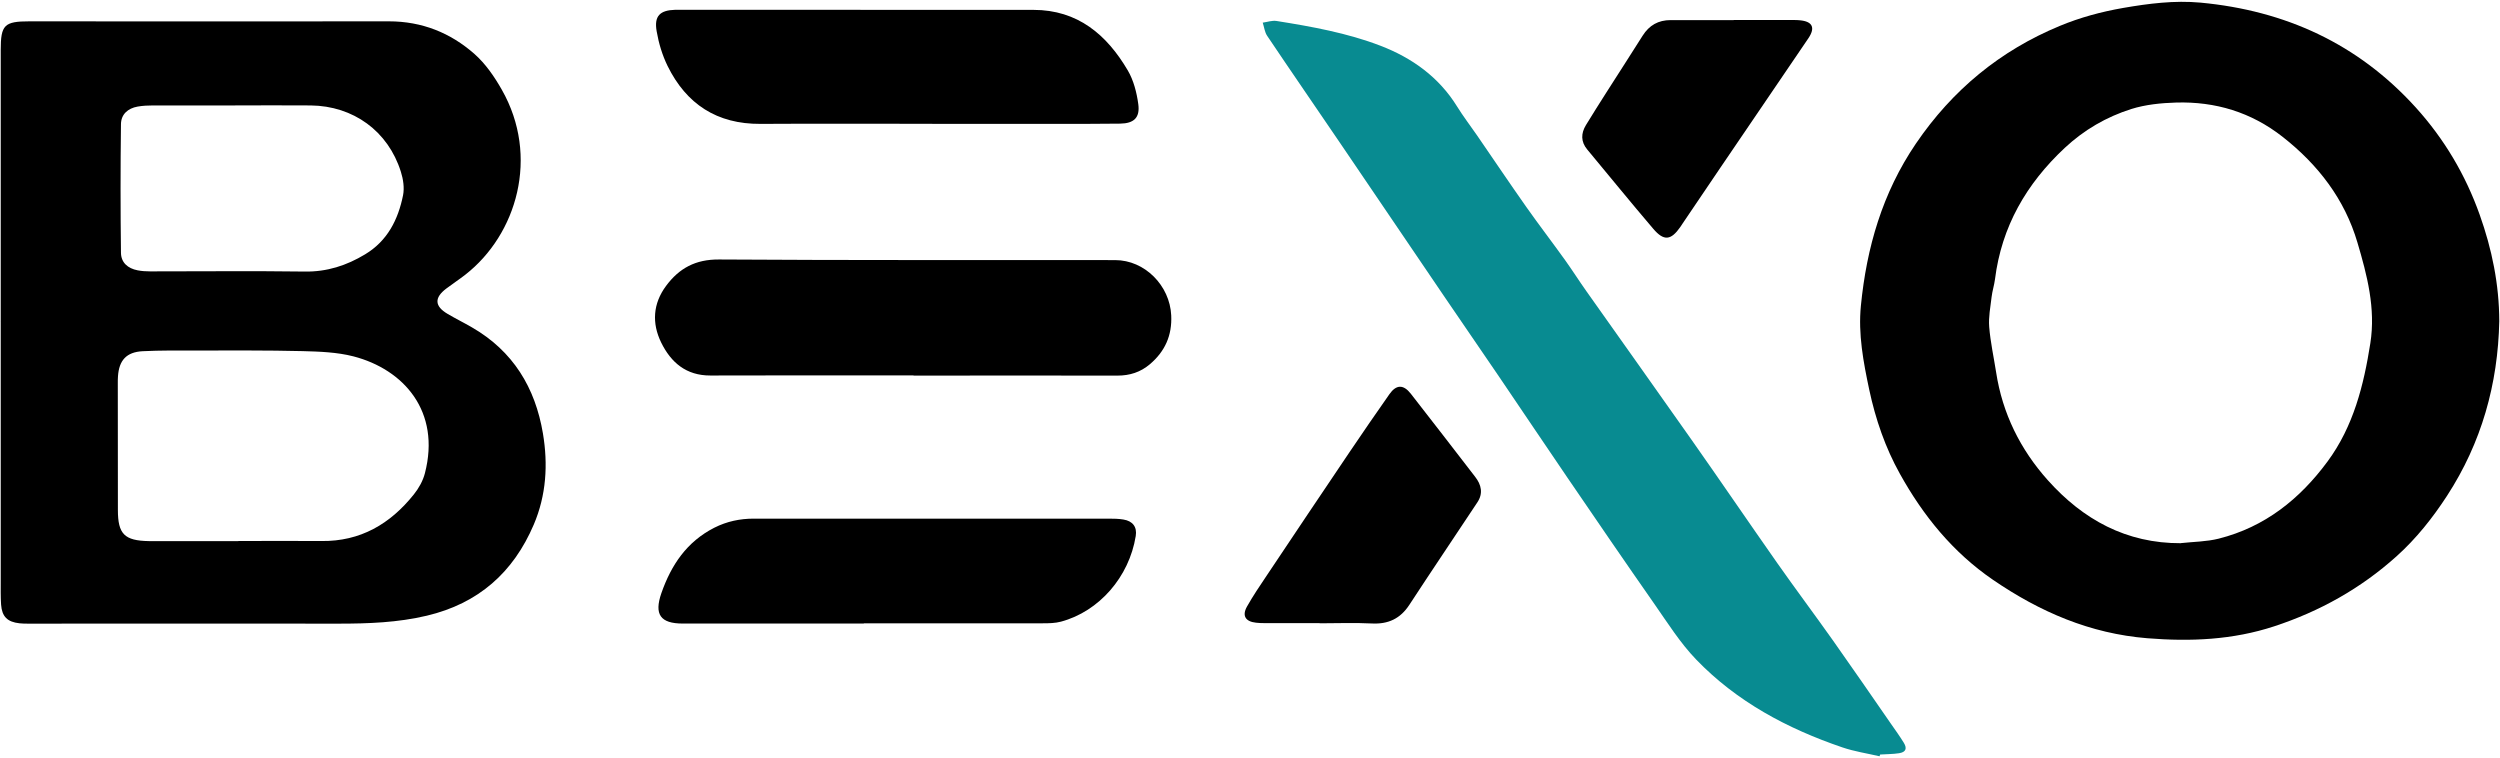 <svg width="244" height="74" viewBox="0 0 244 74" fill="none" xmlns="http://www.w3.org/2000/svg">
<path d="M0.071 31.334C0.071 22.519 0.071 13.704 0.071 4.889C0.071 2.431 0.414 2.082 2.874 2.082C14.566 2.082 26.266 2.107 37.957 2.082C41.18 2.082 43.966 3.199 46.314 5.273C47.394 6.229 48.26 7.492 48.98 8.763C52.683 15.274 50.446 22.886 45.414 26.811C44.814 27.28 44.171 27.699 43.563 28.16C42.371 29.055 42.406 29.883 43.683 30.634C44.463 31.095 45.277 31.496 46.057 31.948C50.077 34.269 52.237 37.828 52.991 42.308C53.497 45.337 53.317 48.324 52.1 51.191C50.103 55.876 46.691 58.897 41.66 60.091C38.823 60.765 35.951 60.868 33.054 60.868C22.957 60.851 12.86 60.868 2.763 60.868C2.48 60.868 2.188 60.868 1.906 60.834C0.723 60.706 0.191 60.185 0.106 59.008C0.054 58.231 0.071 57.437 0.071 56.661C0.071 48.221 0.071 39.79 0.071 31.351H0.054L0.071 31.334ZM23.266 52.812C23.266 52.812 23.266 52.812 23.266 52.804C25.966 52.804 28.657 52.778 31.357 52.804C35.171 52.855 38.086 51.14 40.391 48.255C40.871 47.658 41.283 46.924 41.471 46.19C43.031 40.166 39.423 36.061 34.494 34.781C32.9 34.372 31.186 34.312 29.523 34.269C26.043 34.184 22.554 34.21 19.074 34.21C17.36 34.21 15.637 34.193 13.923 34.278C12.337 34.363 11.617 35.165 11.514 36.736C11.497 36.949 11.497 37.162 11.497 37.376C11.497 41.506 11.497 45.644 11.506 49.774C11.506 52.13 12.149 52.77 14.523 52.812C14.591 52.812 14.668 52.812 14.737 52.812C17.574 52.812 20.42 52.812 23.257 52.812H23.266ZM22.666 10.299C22.666 10.299 22.666 10.299 22.666 10.291C20.086 10.291 17.514 10.291 14.934 10.291C14.437 10.291 13.931 10.316 13.434 10.402C12.474 10.572 11.814 11.161 11.806 12.125C11.754 16.307 11.754 20.488 11.806 24.661C11.814 25.625 12.466 26.197 13.434 26.384C13.829 26.461 14.24 26.487 14.643 26.487C19.674 26.487 24.714 26.436 29.746 26.504C31.914 26.538 33.826 25.915 35.634 24.823C37.82 23.509 38.857 21.435 39.337 19.063C39.483 18.338 39.354 17.484 39.123 16.759C37.88 12.8 34.486 10.333 30.32 10.291C27.766 10.265 25.211 10.291 22.657 10.291L22.666 10.299Z" fill="black"/>
<path d="M243.929 31.351C243.8 37.495 242.197 43.212 238.829 48.392C237.431 50.542 235.829 52.565 233.9 54.297C230.403 57.437 226.4 59.673 221.951 61.132C217.923 62.455 213.791 62.634 209.583 62.293C203.994 61.84 199.1 59.724 194.531 56.601C190.589 53.904 187.7 50.329 185.429 46.242C184.006 43.69 183.054 40.925 182.437 38.032C181.863 35.319 181.349 32.614 181.623 29.84C182.18 24.166 183.723 18.824 186.989 14.02C190.546 8.789 195.209 4.94 201.046 2.525C203.017 1.706 205.074 1.151 207.217 0.776C209.729 0.341 212.231 0.025 214.76 0.255C223.049 1.032 230.137 4.266 235.777 10.487C238.563 13.568 240.629 17.058 242.017 20.957C243.217 24.32 243.92 27.767 243.929 31.351ZM212.857 53.008C214.091 52.872 215.351 52.872 216.543 52.573C221.051 51.438 224.463 48.708 227.171 45.038C229.7 41.608 230.703 37.597 231.346 33.493C231.877 30.105 231.029 26.854 230.086 23.671C228.843 19.447 226.254 16.076 222.783 13.354C219.714 10.948 216.226 9.898 212.386 10.009C210.92 10.052 209.403 10.205 208.014 10.64C205.589 11.409 203.411 12.671 201.526 14.429C197.771 17.936 195.354 22.118 194.711 27.255C194.634 27.844 194.446 28.416 194.377 29.004C194.266 29.968 194.069 30.95 194.146 31.906C194.266 33.39 194.591 34.858 194.823 36.343C195.44 40.362 197.189 43.878 199.871 46.873C203.3 50.705 207.526 53.043 212.866 53.017L212.857 53.008Z" fill="black"/>
<path d="M183.449 73.813C182.231 73.531 180.98 73.344 179.806 72.942C174.431 71.108 169.503 68.48 165.543 64.366C163.991 62.754 162.766 60.808 161.48 58.965C158.617 54.869 155.797 50.747 152.986 46.626C150.731 43.323 148.511 40.004 146.266 36.701C144.517 34.124 142.743 31.564 140.994 28.987C137.583 23.97 134.189 18.952 130.777 13.934C128.411 10.453 126.02 6.988 123.671 3.49C123.431 3.131 123.38 2.636 123.243 2.21C123.689 2.15 124.16 1.979 124.589 2.047C128.026 2.594 131.48 3.217 134.729 4.462C137.797 5.64 140.429 7.509 142.211 10.393C142.811 11.366 143.514 12.27 144.157 13.209C145.76 15.539 147.337 17.885 148.966 20.198C150.2 21.947 151.503 23.645 152.746 25.378C153.466 26.384 154.126 27.426 154.846 28.441C158.266 33.279 161.703 38.101 165.106 42.939C167.909 46.924 170.651 50.952 173.454 54.946C175.246 57.497 177.114 59.989 178.914 62.532C180.809 65.211 182.669 67.916 184.537 70.613C184.974 71.236 185.42 71.859 185.814 72.499C186.157 73.062 186.003 73.412 185.351 73.514C184.743 73.608 184.117 73.6 183.5 73.642C183.483 73.702 183.466 73.762 183.449 73.813Z" fill="#088B91"/>
<path d="M89.163 36.642C82.554 36.642 75.946 36.624 69.337 36.65C66.963 36.659 65.48 35.37 64.528 33.425C63.611 31.547 63.723 29.636 65.008 27.904C66.286 26.18 67.88 25.309 70.177 25.326C83.06 25.412 95.951 25.369 108.834 25.386C111.74 25.386 114.174 27.878 114.311 30.779C114.406 32.742 113.703 34.295 112.229 35.549C111.311 36.326 110.266 36.659 109.066 36.659C102.431 36.642 95.797 36.659 89.163 36.659V36.642Z" fill="black"/>
<path d="M90.98 12.083C85.391 12.083 79.811 12.057 74.223 12.091C69.971 12.117 66.989 10.163 65.154 6.434C64.64 5.384 64.289 4.215 64.091 3.063C63.826 1.561 64.4 0.998 65.917 0.955C65.986 0.955 66.063 0.955 66.131 0.955C77.711 0.955 89.283 0.955 100.863 0.964C105.183 0.964 108.02 3.387 110.069 6.869C110.643 7.842 110.943 9.036 111.097 10.163C111.277 11.485 110.669 12.049 109.323 12.066C106.914 12.1 104.497 12.091 102.089 12.091C98.386 12.091 94.692 12.091 90.989 12.091L90.98 12.083Z" fill="black"/>
<path d="M84.328 60.859C78.431 60.859 72.543 60.859 66.645 60.859C64.451 60.859 63.825 59.972 64.554 57.881C65.514 55.142 67.023 52.88 69.714 51.507C70.948 50.884 72.225 50.619 73.571 50.619C80.634 50.611 87.697 50.619 94.76 50.619C99.243 50.619 103.734 50.619 108.217 50.619C108.697 50.619 109.177 50.628 109.64 50.705C110.548 50.85 110.994 51.421 110.848 52.317C110.206 56.311 107.274 59.673 103.554 60.672C102.988 60.825 102.371 60.834 101.78 60.834C95.96 60.842 90.14 60.834 84.311 60.834C84.311 60.834 84.311 60.851 84.311 60.859H84.328Z" fill="black"/>
<path d="M128.806 60.816C126.988 60.816 125.18 60.816 123.363 60.816C123.097 60.816 122.84 60.808 122.574 60.774C121.554 60.663 121.203 60.091 121.708 59.195C122.291 58.163 122.96 57.173 123.62 56.191C126.311 52.164 129.011 48.127 131.728 44.108C133.006 42.214 134.3 40.337 135.611 38.468C136.271 37.529 136.966 37.504 137.686 38.416C139.794 41.113 141.886 43.827 143.977 46.54C144.586 47.325 144.774 48.162 144.183 49.041C141.98 52.368 139.743 55.679 137.557 59.025C136.674 60.381 135.491 60.936 133.88 60.851C132.191 60.765 130.494 60.834 128.797 60.834V60.816H128.806Z" fill="black"/>
<path d="M169.211 1.954C171.166 1.954 173.12 1.954 175.083 1.954C175.271 1.954 175.469 1.954 175.657 1.979C176.9 2.09 177.2 2.696 176.497 3.737C173.626 7.97 170.746 12.194 167.874 16.418C166.649 18.227 165.423 20.044 164.197 21.853C164.129 21.956 164.069 22.05 164 22.152C163.083 23.466 162.397 23.552 161.351 22.323C159.174 19.771 157.057 17.169 154.914 14.591C154.28 13.832 154.297 13.021 154.786 12.211C155.446 11.136 156.114 10.069 156.791 9.011C157.966 7.167 159.157 5.333 160.323 3.481C160.966 2.466 161.849 1.962 163.057 1.962C165.106 1.971 167.163 1.962 169.211 1.962V1.945V1.954Z" fill="black"/>
</svg>

